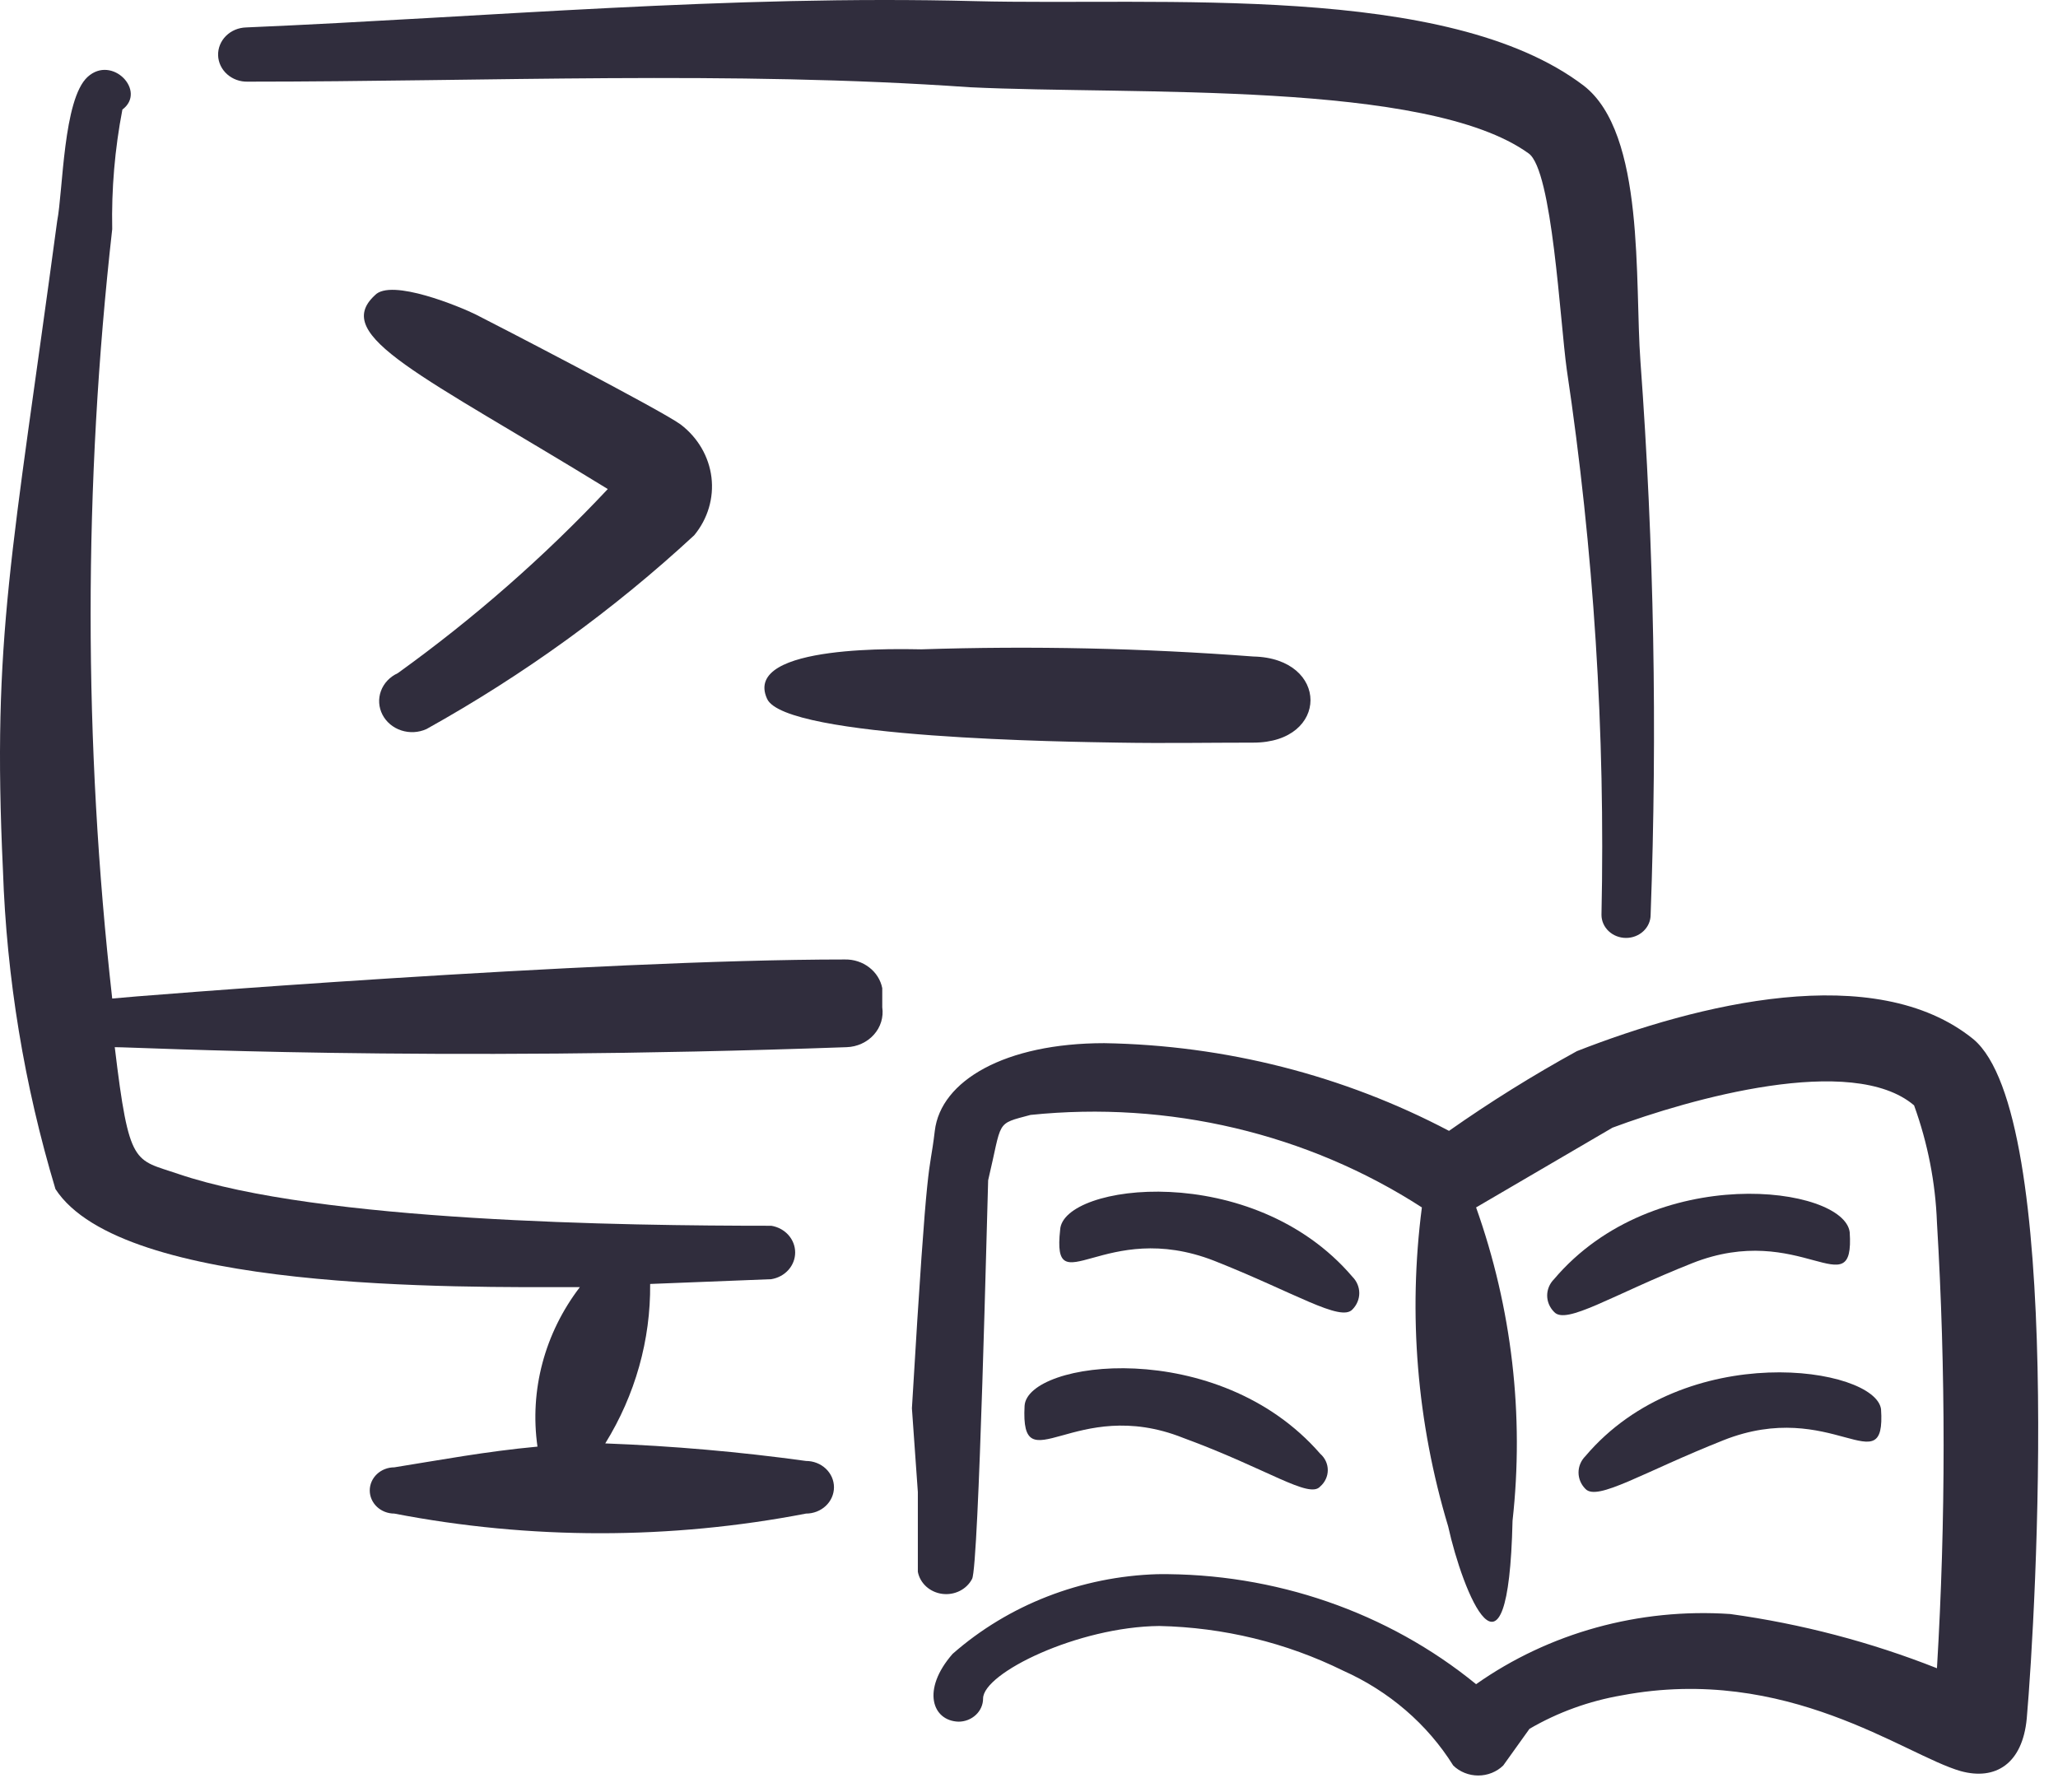 <svg width="93" height="81" viewBox="0 0 93 81" fill="none" xmlns="http://www.w3.org/2000/svg">
<path fill-rule="evenodd" clip-rule="evenodd" d="M11.196 3.69C21.953 3.69 33.055 3.186 43.812 3.942C51.239 4.303 64.484 3.618 69.078 6.933C70.15 7.69 70.494 14.499 70.801 16.697C72.022 24.86 72.547 33.101 72.37 41.343C72.37 41.62 72.487 41.885 72.695 42.081C72.903 42.277 73.186 42.387 73.48 42.387C73.775 42.387 74.057 42.277 74.265 42.081C74.474 41.885 74.591 41.62 74.591 41.343C74.897 33.005 74.743 24.659 74.131 16.337C73.863 12.734 74.361 6.032 71.566 3.87C65.403 -0.814 52.425 0.267 44.042 0.051C32.902 -0.237 22.068 0.772 11.12 1.24C10.949 1.245 10.78 1.281 10.624 1.347C10.469 1.413 10.328 1.507 10.211 1.624C10.093 1.741 10.002 1.879 9.941 2.029C9.88 2.18 9.851 2.34 9.856 2.501C9.861 2.662 9.9 2.82 9.97 2.967C10.04 3.114 10.14 3.246 10.265 3.357C10.389 3.467 10.535 3.553 10.695 3.611C10.855 3.668 11.025 3.695 11.196 3.69Z" fill="#302D3D"/>
<path fill-rule="evenodd" clip-rule="evenodd" d="M38.185 43.361C26.892 43.361 5.607 45.054 5.071 45.126C3.77 33.568 3.77 21.914 5.071 10.356C5.034 8.545 5.188 6.734 5.531 4.951C6.641 4.123 5.071 2.465 3.961 3.474C2.851 4.483 2.851 8.627 2.583 9.996C0.554 25.093 -0.365 28.732 0.133 39.325C0.298 44.202 1.095 49.042 2.506 53.737C5.531 58.386 20.613 58.169 26.203 58.169C24.61 60.253 23.926 62.832 24.288 65.376C21.953 65.592 19.848 65.988 17.819 66.312C17.524 66.312 17.242 66.422 17.034 66.618C16.826 66.814 16.709 67.08 16.709 67.357C16.709 67.634 16.826 67.9 17.034 68.096C17.242 68.292 17.524 68.402 17.819 68.402C23.957 69.586 30.286 69.586 36.424 68.402C36.759 68.402 37.08 68.277 37.317 68.054C37.554 67.831 37.687 67.528 37.687 67.213C37.687 66.898 37.554 66.595 37.317 66.372C37.08 66.149 36.759 66.024 36.424 66.024C33.416 65.609 30.388 65.345 27.351 65.231C28.704 63.045 29.405 60.555 29.38 58.025L34.854 57.809C35.156 57.76 35.43 57.612 35.628 57.391C35.825 57.17 35.933 56.891 35.933 56.602C35.933 56.313 35.825 56.034 35.628 55.813C35.43 55.592 35.156 55.444 34.854 55.395C28.232 55.395 14.412 55.215 8.057 53.053C6.066 52.368 5.837 52.765 5.186 47.324C6.258 47.324 19.159 48.009 38.261 47.324C38.497 47.316 38.728 47.262 38.939 47.164C39.151 47.067 39.339 46.929 39.49 46.759C39.642 46.59 39.754 46.392 39.819 46.179C39.884 45.966 39.901 45.742 39.869 45.522V44.658C39.797 44.289 39.588 43.956 39.279 43.719C38.971 43.481 38.583 43.354 38.185 43.361Z" fill="#302D3D"/>
<path fill-rule="evenodd" clip-rule="evenodd" d="M41.63 29.345C41.017 29.345 33.514 29.057 34.663 31.579C35.467 33.38 48.444 33.525 50.55 33.561C52.655 33.597 54.607 33.561 56.636 33.561C60.082 33.561 60.082 29.741 56.636 29.669C51.645 29.29 46.635 29.182 41.63 29.345Z" fill="#302D3D"/>
<path fill-rule="evenodd" clip-rule="evenodd" d="M89.176 46.963C84.735 43.36 76.696 45.378 71.26 47.503C69.262 48.601 67.332 49.804 65.48 51.106C60.713 48.595 55.361 47.233 49.899 47.143C45.42 47.143 42.511 48.837 42.243 51.106C41.975 53.377 41.936 51.395 41.209 63.645L41.477 67.429V71.032C41.525 71.286 41.657 71.519 41.855 71.699C42.053 71.878 42.305 71.994 42.577 72.03C42.849 72.066 43.126 72.02 43.368 71.899C43.611 71.778 43.806 71.588 43.927 71.356C44.233 70.852 44.616 54.313 44.654 53.34C45.305 50.602 44.961 50.818 46.568 50.386C52.805 49.74 59.082 51.223 64.254 54.566C63.627 59.396 64.031 64.296 65.441 68.978C66.092 71.933 68.159 77.121 68.351 68.726C68.883 63.949 68.322 59.121 66.704 54.566L72.868 50.962C76.351 49.665 83.701 47.575 86.496 49.953C87.115 51.662 87.463 53.446 87.53 55.25C87.931 61.959 87.931 68.683 87.53 75.391C84.538 74.208 81.4 73.384 78.189 72.941C74.08 72.663 70.002 73.788 66.704 76.112C62.714 72.853 57.593 71.084 52.311 71.14C48.861 71.244 45.569 72.525 43.047 74.743C41.63 76.364 42.128 77.769 43.315 77.806C43.609 77.806 43.891 77.695 44.099 77.499C44.308 77.304 44.425 77.038 44.425 76.761C44.425 75.608 48.712 73.518 52.387 73.482C55.284 73.544 58.127 74.234 60.694 75.5C62.772 76.428 64.505 77.921 65.671 79.787C65.817 79.93 65.993 80.043 66.187 80.121C66.381 80.199 66.589 80.239 66.8 80.239C67.011 80.239 67.22 80.199 67.414 80.121C67.608 80.043 67.783 79.93 67.93 79.787L69.116 78.13C70.394 77.384 71.81 76.871 73.289 76.617C80.754 75.211 86.075 79.319 88.602 80.04C90.171 80.472 91.396 79.715 91.588 77.661C92.009 72.869 93.272 50.386 89.176 46.963Z" fill="#302D3D"/>
<path fill-rule="evenodd" clip-rule="evenodd" d="M70.226 57.809C70.027 58.009 69.916 58.273 69.916 58.547C69.916 58.822 70.027 59.086 70.226 59.286C70.762 59.898 72.829 58.529 76.466 57.088C81.366 55.142 83.816 59.142 83.587 55.683C83.319 53.593 74.743 52.476 70.226 57.809Z" fill="#302D3D"/>
<path fill-rule="evenodd" clip-rule="evenodd" d="M71.643 65.807C71.443 66.008 71.333 66.272 71.333 66.546C71.333 66.82 71.443 67.084 71.643 67.285C72.178 67.861 74.246 66.528 77.882 65.087C82.782 63.141 85.233 67.141 85.003 63.681C84.735 61.772 76.16 60.475 71.643 65.807Z" fill="#302D3D"/>
<path fill-rule="evenodd" clip-rule="evenodd" d="M54.875 56.98C58.512 58.421 60.579 59.754 61.115 59.178C61.314 58.977 61.425 58.713 61.425 58.439C61.425 58.165 61.314 57.901 61.115 57.7C56.598 52.404 48.023 53.485 47.908 55.575C47.525 59.034 49.899 55.034 54.875 56.98Z" fill="#302D3D"/>
<path fill-rule="evenodd" clip-rule="evenodd" d="M46.3 63.537C46.109 67.14 48.559 63.033 53.459 64.978C57.287 66.383 59.163 67.753 59.661 67.176C59.769 67.082 59.855 66.968 59.913 66.84C59.972 66.713 60.002 66.576 60.002 66.438C60.002 66.299 59.972 66.162 59.913 66.035C59.855 65.908 59.769 65.793 59.661 65.699C55.029 60.366 46.415 61.483 46.3 63.537Z" fill="#302D3D"/>
<path fill-rule="evenodd" clip-rule="evenodd" d="M19.274 32.947C23.668 30.5 27.73 27.56 31.37 24.191C31.985 23.447 32.264 22.505 32.15 21.569C32.035 20.633 31.536 19.776 30.758 19.183C29.878 18.534 22.145 14.535 21.494 14.21C20.843 13.886 17.666 12.553 16.938 13.346C14.948 15.183 19.082 16.949 27.466 22.101C24.595 25.159 21.416 27.946 17.972 30.424C17.617 30.587 17.344 30.875 17.215 31.227C17.086 31.578 17.11 31.963 17.283 32.298C17.456 32.632 17.762 32.889 18.136 33.01C18.509 33.132 18.918 33.109 19.274 32.947Z" fill="#302D3D"/>
</svg>
